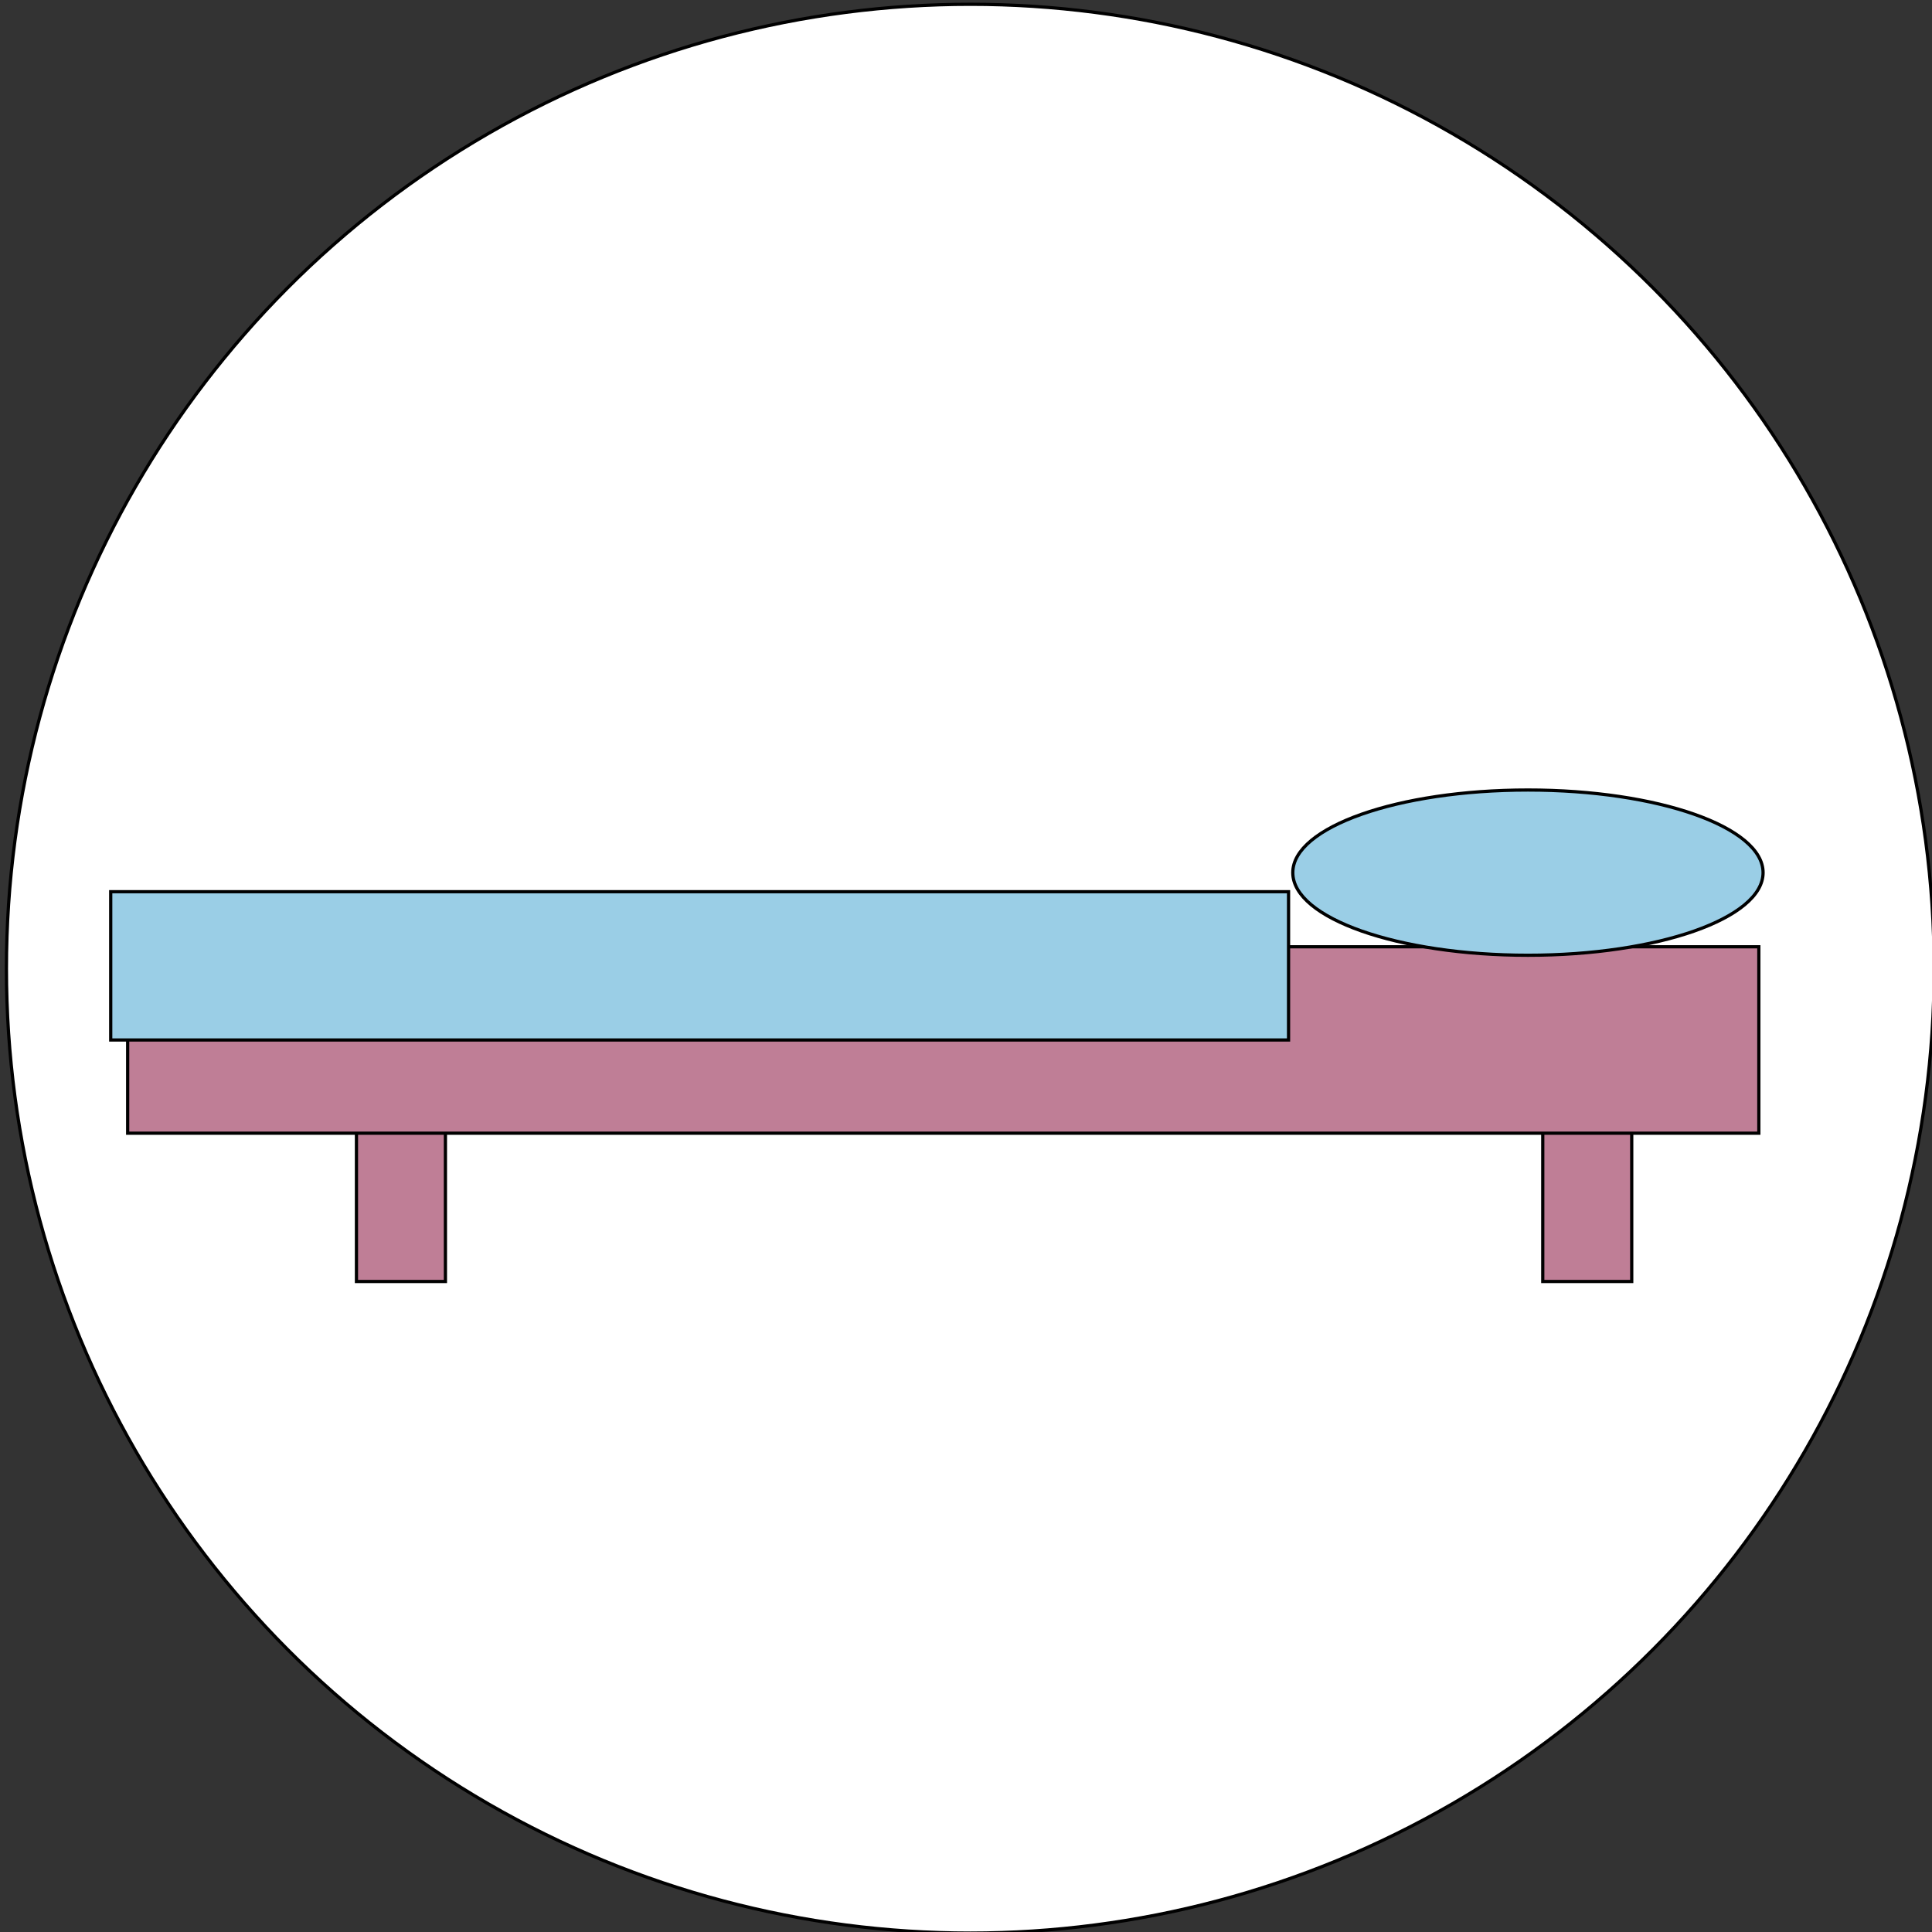 <svg width="600" height="600" xmlns="http://www.w3.org/2000/svg">
 <rect width="100%" height="100%" fill="#333333" stroke="none"/>
 <g>
  <title>Layer 1</title>
  <ellipse fill="#fff" cx="301.333" cy="300.833" id="svg_1" rx="299.333" ry="299.5" stroke="#000"/>
  <path fill="none" stroke="#000" stroke-width="5" d="m280.088,643.923l0.569,0l0.176,-0.541l0.176,0.541l0.569,0l-0.46,0.334l0.176,0.541l-0.46,-0.334l-0.46,0.334l0.176,-0.541l-0.46,-0.334z" id="svg_30"/>
  <path id="svg_8" d="m-84.783,407.283l-0.125,0l0.063,0.036l0.063,-0.036zm-0.059,0.051c-0.001,0.001 -0.002,0.001 -0.004,0.001s-0.003,-0 -0.004,-0.001l-0.064,-0.036l0,0.074l0.135,0l0,-0.074l-0.064,0.036z" stroke="#000" fill="#BF7E96"/>
  <path id="svg_9" d="m-90.157,127.083l0.745,-1.304l0.745,1.304l-1.49,0z" stroke="#000" fill="#BF7E96"/>
  <rect id="svg_14" height="61.842" width="27.631" y="336.136" x="110.699" stroke="#000" fill="#BF7E96"/>
  <rect id="svg_17" height="61.842" width="27.631" y="336.136" x="479.118" stroke="#000" fill="#BF7E96"/>
  <rect id="svg_16" height="57.894" width="506.576" y="294.031" x="39.647" stroke="#000" fill="#BF7E96"/>
  <ellipse ry="25.658" rx="73.026" id="svg_18" cy="271.005" cx="474.513" stroke="#000" fill="#9acee6"/>
  <rect id="svg_19" height="46.052" width="365.787" y="276.926" x="34.384" stroke="#000" fill="#9acee6"/>
 </g>

</svg>